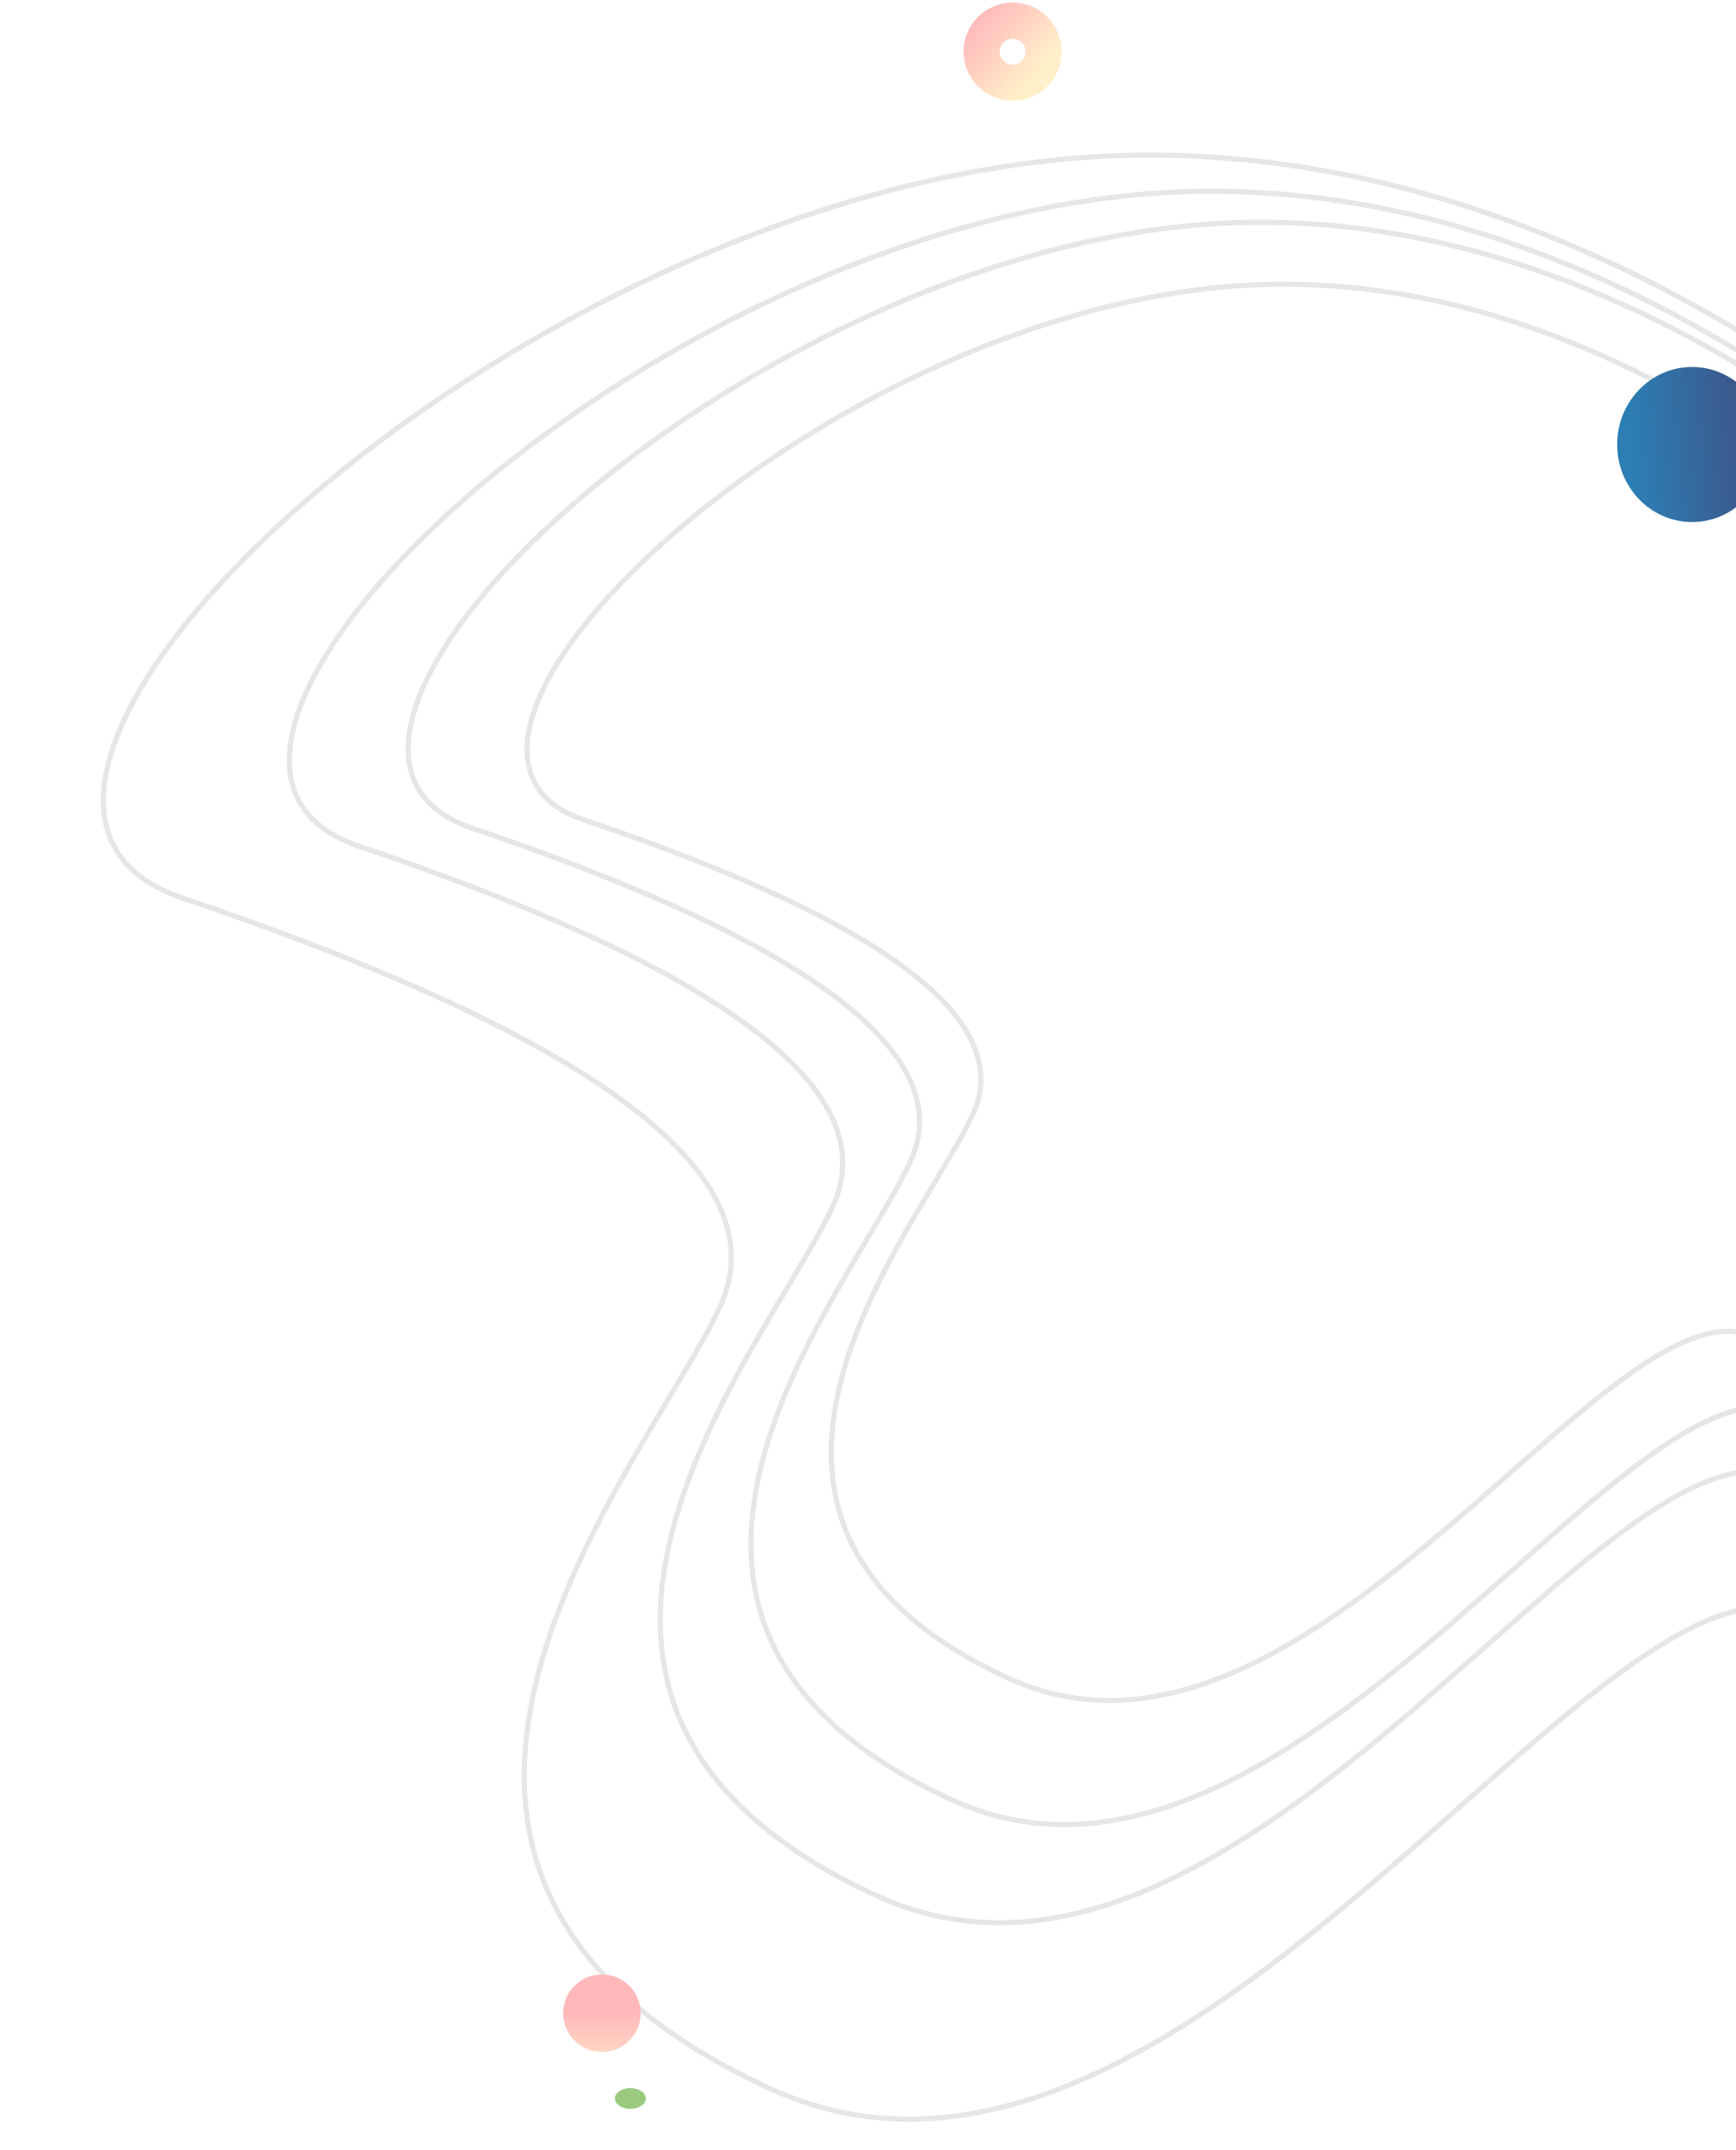 <svg width="336" height="416" viewBox="0 0 336 416" fill="none" xmlns="http://www.w3.org/2000/svg">
<path d="M176.21 224.729C187.771 199.567 140.623 176.886 91.429 160.25C42.236 143.614 148.592 43.066 243.72 43C338.849 42.934 408 132.196 408 132.196C408 132.196 381.497 362.276 358.501 290.557C335.505 218.838 259.135 382.869 183.917 348.096C108.699 313.322 164.649 249.892 176.21 224.729Z" stroke="black" stroke-opacity="0.1"/>
<path d="M161.187 233.385C173.697 206.193 122.68 181.684 69.449 163.706C16.219 145.729 131.303 37.072 234.238 37C337.174 36.928 412 133.389 412 133.389C412 133.389 383.323 382.024 358.439 304.521C333.555 227.018 250.918 404.278 169.527 366.7C88.137 329.123 148.678 260.577 161.187 233.385Z" stroke="black" stroke-opacity="0.1"/>
<path d="M188.277 215.625C198.538 193.385 156.692 173.338 113.032 158.634C69.371 143.93 163.765 55.059 248.195 55C332.626 54.941 394 133.837 394 133.837C394 133.837 370.478 337.199 350.068 273.808C329.658 210.418 261.876 355.4 195.118 324.665C128.359 293.93 178.017 237.866 188.277 215.625Z" stroke="black" stroke-opacity="0.1"/>
<path d="M139.37 252.765C153.566 221.921 95.67 194.119 35.263 173.726C-25.145 153.334 105.456 30.081 222.27 30C339.085 29.919 424 139.337 424 139.337C424 139.337 391.456 421.37 363.217 333.457C334.979 245.543 241.199 446.613 148.834 403.988C56.47 361.363 125.174 283.609 139.37 252.765Z" stroke="black" stroke-opacity="0.1"/>
<g filter="url(#filter0_d)">
<ellipse cx="302.5" cy="52" rx="14.5" ry="15" fill="url(#paint0_linear)"/>
</g>
<g filter="url(#filter1_d)">
<circle r="7.5" transform="matrix(-1 0 0 1 108.5 376.5)" fill="url(#paint1_linear)"/>
</g>
<ellipse rx="3" ry="2" transform="matrix(-1 0 0 1 122 406)" fill="#9BCA7F"/>
<circle cx="196" cy="10" r="6" stroke="url(#paint2_linear)" stroke-width="7"/>
<defs>
<filter id="filter0_d" x="277" y="35" width="101" height="102" filterUnits="userSpaceOnUse" color-interpolation-filters="sRGB">
<feFlood flood-opacity="0" result="BackgroundImageFix"/>
<feColorMatrix in="SourceAlpha" type="matrix" values="0 0 0 0 0 0 0 0 0 0 0 0 0 0 0 0 0 0 127 0"/>
<feMorphology radius="20" operator="erode" in="SourceAlpha" result="effect1_dropShadow"/>
<feOffset dx="25" dy="34"/>
<feGaussianBlur stdDeviation="28"/>
<feColorMatrix type="matrix" values="0 0 0 0 0.173 0 0 0 0 0.494 0 0 0 0 0.706 0 0 0 0.58 0"/>
<feBlend mode="normal" in2="BackgroundImageFix" result="effect1_dropShadow"/>
<feBlend mode="normal" in="SourceGraphic" in2="effect1_dropShadow" result="shape"/>
</filter>
<filter id="filter1_d" x="90" y="363" width="53" height="53" filterUnits="userSpaceOnUse" color-interpolation-filters="sRGB">
<feFlood flood-opacity="0" result="BackgroundImageFix"/>
<feColorMatrix in="SourceAlpha" type="matrix" values="0 0 0 0 0 0 0 0 0 0 0 0 0 0 0 0 0 0 127 0"/>
<feMorphology radius="6" operator="erode" in="SourceAlpha" result="effect1_dropShadow"/>
<feOffset dx="8" dy="13"/>
<feGaussianBlur stdDeviation="12.5"/>
<feColorMatrix type="matrix" values="0 0 0 0 1 0 0 0 0 0.757 0 0 0 0 0.741 0 0 0 1 0"/>
<feBlend mode="normal" in2="BackgroundImageFix" result="effect1_dropShadow"/>
<feBlend mode="normal" in="SourceGraphic" in2="effect1_dropShadow" result="shape"/>
</filter>
<linearGradient id="paint0_linear" x1="290.221" y1="45.176" x2="315.792" y2="42.829" gradientUnits="userSpaceOnUse">
<stop stop-color="#2C7EB4"/>
<stop offset="1" stop-color="#3F5083"/>
</linearGradient>
<linearGradient id="paint1_linear" x1="7.5" y1="0" x2="7.5" y2="15" gradientUnits="userSpaceOnUse">
<stop stop-color="#FFB9BB"/>
<stop offset="1" stop-color="#FFF1C9"/>
</linearGradient>
<linearGradient id="paint2_linear" x1="188.154" y1="4" x2="200.308" y2="14.769" gradientUnits="userSpaceOnUse">
<stop stop-color="#FFB8BB"/>
<stop offset="1" stop-color="#FFF0C9"/>
</linearGradient>
</defs>
</svg>
